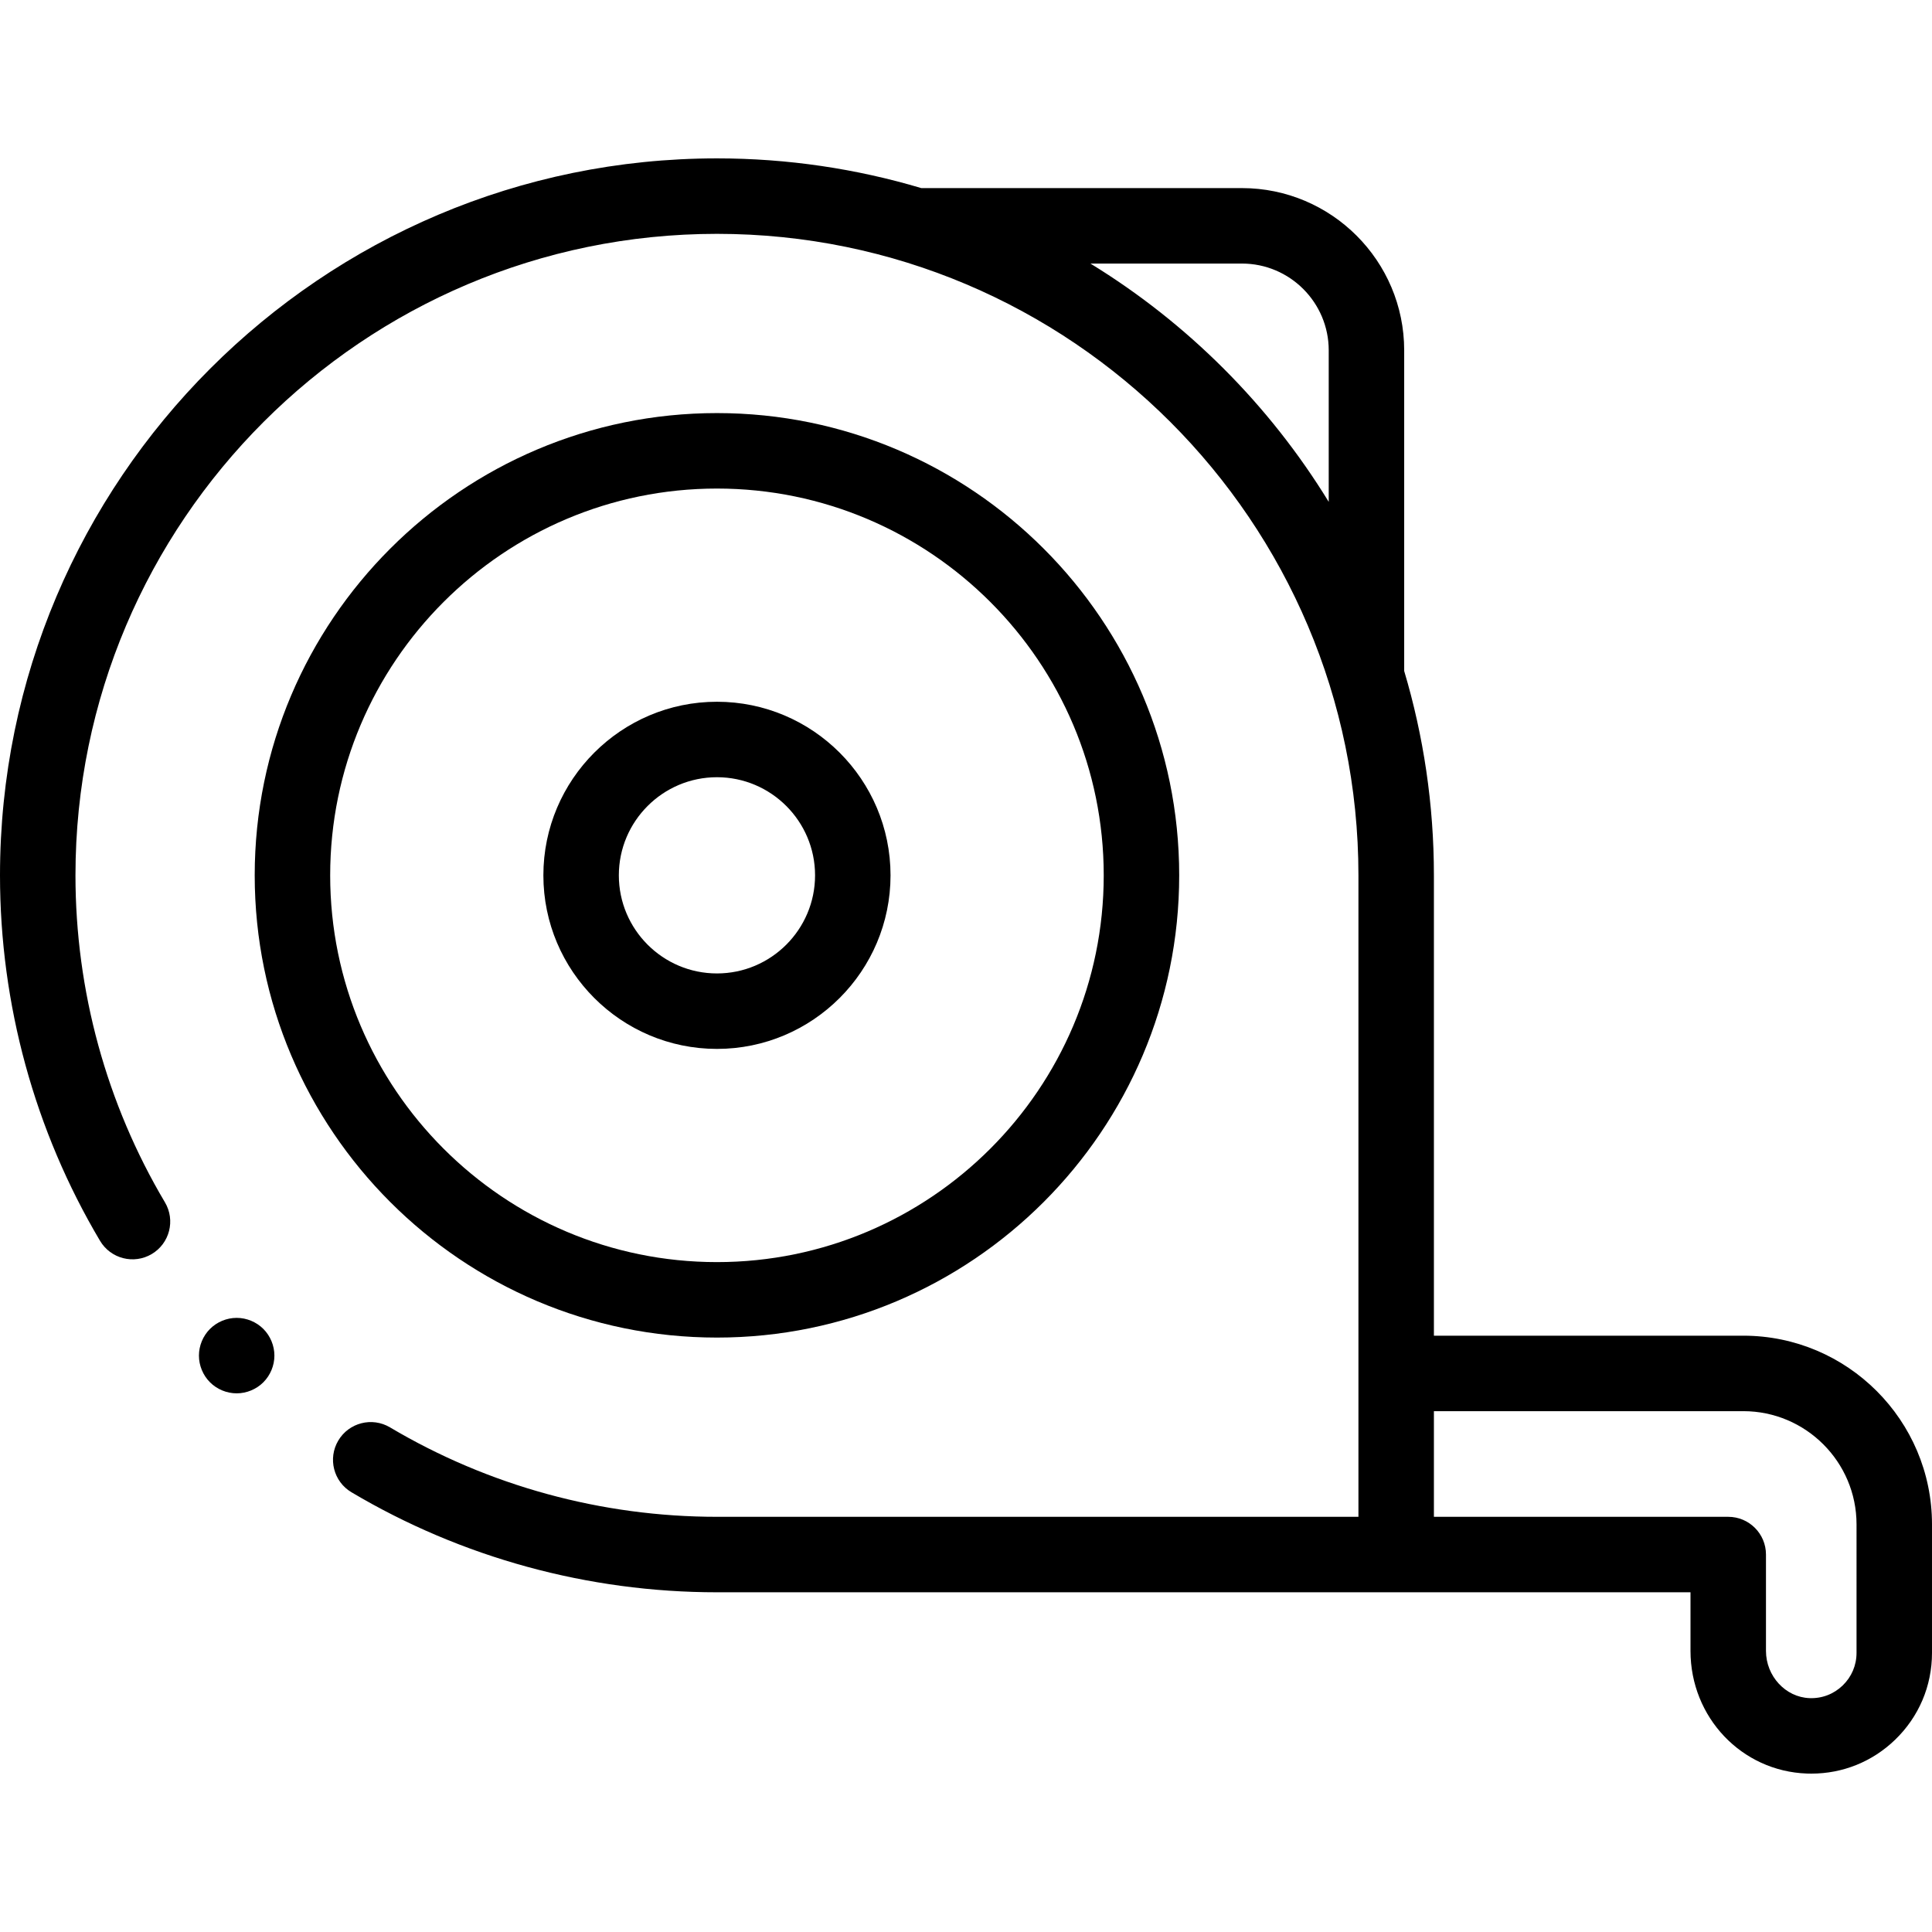<svg id="Layer_1" enable-background="new 0 0 512 512" height="512" viewBox="0 0 512 512" width="512" xmlns="http://www.w3.org/2000/svg"><g id="XMLID_977_"><g id="XMLID_167_"><path id="XMLID_254_" d="m190 354.471c67.547 0 122.5-54.953 122.5-122.5s-54.953-122.5-122.5-122.5-122.5 54.953-122.5 122.5 54.953 122.5 122.5 122.5zm0-225c56.519 0 102.5 45.981 102.5 102.5s-45.981 102.5-102.5 102.5-102.5-45.981-102.5-102.5 45.981-102.5 102.5-102.5z"/><path id="XMLID_988_" d="m190 277.971c25.364 0 46-20.636 46-46s-20.636-46-46-46-46 20.636-46 46 20.636 46 46 46zm0-72c14.337 0 26 11.664 26 26s-11.663 26-26 26-26-11.664-26-26 11.663-26 26-26z"/><path id="XMLID_1021_" d="m462 353.971h-82v-122c0-18.809-2.761-36.983-7.875-54.152v-84.972c0-23.71-19.29-43-43-43h-84.973c-17.17-5.114-35.343-7.875-54.152-7.875-104.767 0-190 85.234-190 190 0 34.154 9.168 67.649 26.514 96.865 2.819 4.748 8.951 6.315 13.704 3.494 4.748-2.819 6.313-8.955 3.493-13.704-15.512-26.128-23.711-56.093-23.711-86.656 0-93.738 76.262-170 170-170s170 76.262 170 170v170h-170c-30.561 0-60.522-8.197-86.646-23.706-4.749-2.819-10.885-1.253-13.703 3.494-2.819 4.75-1.255 10.885 3.494 13.704 29.212 17.341 62.704 26.508 96.855 26.508h258v15.53c0 17.614 13.548 31.892 30.843 32.506.394.014.785.021 1.177.021 8.334 0 16.179-3.162 22.2-8.973 6.307-6.086 9.78-14.264 9.78-23.027v-34.058c0-27.569-22.43-49.999-50-49.999zm-173.026-284.125h40.151c12.683 0 23 10.318 23 23v40.151c-15.752-25.708-37.443-47.398-63.151-63.151zm203.026 368.183c0 3.286-1.303 6.353-3.669 8.636-2.362 2.281-5.463 3.483-8.778 3.355-6.37-.226-11.553-5.842-11.553-12.519v-25.53c0-5.523-4.478-10-10-10h-78v-28h82c16.542 0 30 13.458 30 30z"/><path id="XMLID_1028_" d="m62.72 349.25c-2.63 0-5.21 1.07-7.07 2.93-1.859 1.86-2.93 4.44-2.93 7.07s1.07 5.21 2.93 7.07 4.44 2.93 7.07 2.93 5.21-1.07 7.07-2.93c1.859-1.86 2.93-4.44 2.93-7.07s-1.07-5.21-2.93-7.07-4.44-2.93-7.07-2.93z"/></g></g></svg>